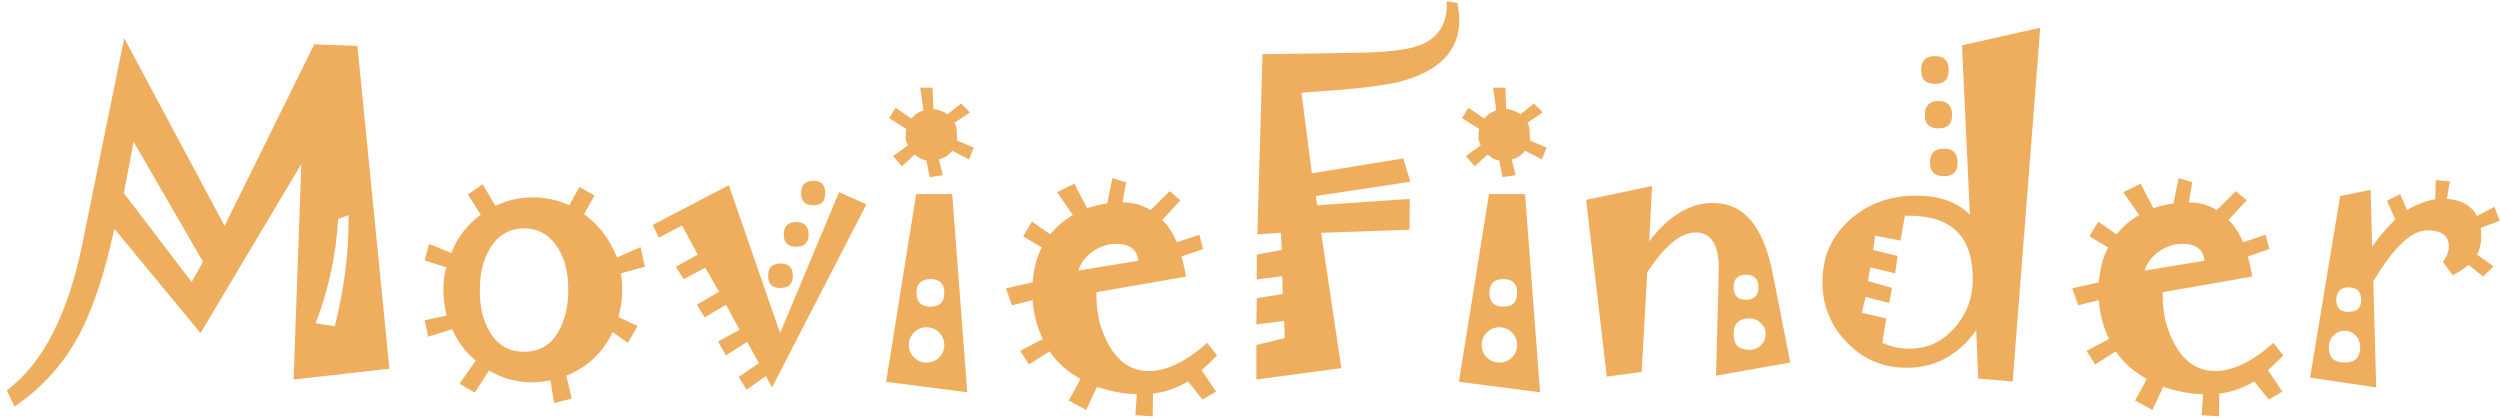 <svg width="304" height="51" viewBox="0 0 304 51" fill="none" xmlns="http://www.w3.org/2000/svg">
<path d="M47.352 44.836L35.703 46.148L36.641 19.945L24.383 40.5L13.906 27.82C13.344 30.398 12.734 32.703 12.078 34.734C11.422 36.75 10.727 38.5 9.992 39.984C9.023 41.953 7.852 43.719 6.477 45.281C5.102 46.859 3.531 48.242 1.766 49.43L0.828 47.461C3.031 45.82 4.891 43.516 6.406 40.547C7.938 37.578 9.141 33.945 10.016 29.648L15.102 4.641L27.312 27.469L38.211 5.391L43.461 5.578L47.352 44.836ZM24.688 31.828L16.25 17.25L15.055 23.484L23.305 34.289L24.688 31.828ZM42.383 27.07V26.156L41.117 26.625C40.992 28.844 40.695 31.016 40.227 33.141C39.773 35.25 39.156 37.305 38.375 39.305L40.719 39.68C41.297 37.32 41.719 35.094 41.984 33C42.25 30.891 42.383 28.914 42.383 27.07ZM78.43 32.438L75.5 33.234C75.547 33.531 75.586 33.852 75.617 34.195C75.648 34.523 75.664 34.875 75.664 35.25C75.664 35.812 75.625 36.367 75.547 36.914C75.469 37.461 75.352 38.008 75.195 38.555L77.539 39.633L76.344 41.695L74.492 40.383C73.898 41.648 73.133 42.719 72.195 43.594C71.258 44.469 70.148 45.164 68.867 45.68L69.523 48.469L67.367 49.008L66.945 46.266C66.477 46.344 66.062 46.398 65.703 46.43C65.359 46.477 65.062 46.5 64.812 46.5C63.875 46.5 62.953 46.383 62.047 46.148C61.156 45.914 60.297 45.547 59.469 45.047L57.734 47.742L55.883 46.664L57.852 43.852C57.227 43.336 56.672 42.758 56.188 42.117C55.719 41.477 55.32 40.781 54.992 40.031L52.062 40.945L51.641 38.953L54.312 38.367C54.172 37.789 54.07 37.234 54.008 36.703C53.945 36.172 53.914 35.688 53.914 35.25C53.914 34.766 53.938 34.297 53.984 33.844C54.047 33.375 54.141 32.93 54.266 32.508L51.641 31.664L52.18 29.648L54.875 30.773C55.25 29.82 55.734 28.953 56.328 28.172C56.938 27.391 57.648 26.703 58.461 26.109L56.891 23.648L58.695 22.406L60.242 25.031C60.961 24.688 61.695 24.43 62.445 24.258C63.211 24.086 64 24 64.812 24C65.625 24 66.391 24.086 67.109 24.258C67.844 24.414 68.547 24.648 69.219 24.961L70.461 22.734L72.289 23.766L71.023 26.039C71.945 26.711 72.734 27.484 73.391 28.359C74.047 29.234 74.594 30.219 75.031 31.312L77.891 30.047L78.43 32.438ZM69.102 35.25C69.102 34.266 69.008 33.359 68.82 32.531C68.633 31.703 68.328 30.945 67.906 30.258C67.406 29.43 66.812 28.812 66.125 28.406C65.438 27.984 64.633 27.773 63.711 27.773C62.82 27.773 62.023 27.984 61.32 28.406C60.617 28.812 60.023 29.438 59.539 30.281C59.133 30.969 58.828 31.734 58.625 32.578C58.438 33.406 58.344 34.297 58.344 35.25C58.344 36.266 58.438 37.195 58.625 38.039C58.828 38.867 59.125 39.617 59.516 40.289C60 41.133 60.594 41.758 61.297 42.164C62 42.57 62.805 42.773 63.711 42.773C64.648 42.773 65.469 42.57 66.172 42.164C66.875 41.758 67.461 41.133 67.93 40.289C68.305 39.617 68.594 38.867 68.797 38.039C69 37.195 69.102 36.266 69.102 35.25ZM100.344 23.484C100.344 23.984 100.227 24.359 99.992 24.609C99.758 24.844 99.398 24.961 98.914 24.961C98.43 24.961 98.055 24.844 97.789 24.609C97.539 24.359 97.414 23.984 97.414 23.484C97.414 22.984 97.539 22.609 97.789 22.359C98.055 22.109 98.43 21.984 98.914 21.984C99.398 21.984 99.758 22.109 99.992 22.359C100.227 22.609 100.344 22.984 100.344 23.484ZM98.328 28.5C98.328 29 98.203 29.375 97.953 29.625C97.719 29.875 97.344 30 96.828 30C96.328 30 95.945 29.875 95.68 29.625C95.43 29.375 95.305 29 95.305 28.5C95.305 28.016 95.43 27.648 95.68 27.398C95.945 27.133 96.328 27 96.828 27C97.344 27 97.719 27.133 97.953 27.398C98.203 27.648 98.328 28.016 98.328 28.5ZM96.406 33.516C96.406 34.031 96.281 34.414 96.031 34.664C95.781 34.898 95.406 35.016 94.906 35.016C94.422 35.016 94.047 34.898 93.781 34.664C93.531 34.414 93.406 34.031 93.406 33.516C93.406 33.031 93.531 32.664 93.781 32.414C94.047 32.164 94.422 32.039 94.906 32.039C95.406 32.039 95.781 32.164 96.031 32.414C96.281 32.664 96.406 33.031 96.406 33.516ZM105.359 24.844L93.875 47.109L93.125 45.727L90.781 47.391L89.82 45.844L92.281 44.156L90.852 41.578L88.273 43.219L87.312 41.531L89.938 40.102L88.273 37.055L85.695 38.602L84.734 37.055L87.43 35.484L85.766 32.555L83.141 33.938L82.18 32.438L84.852 30.961L82.93 27.422L80.117 28.898L79.367 27.352L88.625 22.523L94.859 40.5L102.031 23.367L105.359 24.844ZM118.414 17.953L117.828 19.383L115.789 18.328C115.57 18.609 115.328 18.836 115.062 19.008C114.797 19.18 114.5 19.305 114.172 19.383L114.641 21.305L113.047 21.539L112.648 19.523C112.398 19.477 112.148 19.391 111.898 19.266C111.664 19.125 111.438 18.969 111.219 18.797L109.672 20.227L108.594 18.984L110.398 17.672C110.242 17.375 110.148 17.062 110.117 16.734C110.102 16.406 110.133 16.055 110.211 15.68L108.125 14.367L108.898 13.102L110.82 14.414C111.008 14.18 111.219 13.984 111.453 13.828C111.703 13.656 111.984 13.523 112.297 13.43L111.898 10.664H113.398L113.492 13.242C113.836 13.289 114.148 13.367 114.43 13.477C114.711 13.586 114.977 13.727 115.227 13.898L116.867 12.586L117.945 13.664L116.07 14.93C116.195 15.102 116.281 15.367 116.328 15.727C116.375 16.086 116.391 16.539 116.375 17.086L118.414 17.953ZM117.617 47.695L107.75 46.43L111.406 23.602H115.789L117.617 47.695ZM114.828 35.602C114.828 35.055 114.688 34.641 114.406 34.359C114.141 34.078 113.727 33.938 113.164 33.938C112.586 33.938 112.156 34.078 111.875 34.359C111.594 34.641 111.453 35.055 111.453 35.602C111.453 36.164 111.594 36.586 111.875 36.867C112.156 37.148 112.586 37.289 113.164 37.289C113.727 37.289 114.141 37.148 114.406 36.867C114.688 36.586 114.828 36.164 114.828 35.602ZM114.828 41.953C114.828 41.359 114.617 40.852 114.195 40.43C113.773 40.008 113.258 39.797 112.648 39.797C112.07 39.797 111.57 40.008 111.148 40.43C110.727 40.852 110.516 41.359 110.516 41.953C110.516 42.547 110.727 43.055 111.148 43.477C111.57 43.883 112.07 44.086 112.648 44.086C113.258 44.086 113.773 43.883 114.195 43.477C114.617 43.055 114.828 42.547 114.828 41.953ZM147.992 43.219C147.602 43.609 147.25 43.961 146.938 44.273C146.625 44.57 146.352 44.812 146.117 45L147.875 47.625L146.234 48.586L144.453 46.383C143.828 46.758 143.164 47.07 142.461 47.32C141.758 47.586 141.008 47.766 140.211 47.859L140.164 50.625L138.055 50.484L138.242 47.93C137.523 47.93 136.758 47.852 135.945 47.695C135.133 47.555 134.281 47.336 133.391 47.039L132.078 49.852L129.969 48.703L131.398 46.078C130.633 45.656 129.93 45.172 129.289 44.625C128.664 44.062 128.109 43.43 127.625 42.727L125.117 44.32L124.062 42.656L126.805 41.227C126.445 40.477 126.164 39.711 125.961 38.93C125.758 38.133 125.625 37.32 125.562 36.492L123.055 37.125L122.328 35.062L125.562 34.336C125.641 33.461 125.773 32.672 125.961 31.969C126.148 31.266 126.391 30.641 126.688 30.094L124.414 28.734L125.492 26.953L127.719 28.5C128.109 28.016 128.531 27.578 128.984 27.188C129.453 26.797 129.945 26.453 130.461 26.156L128.539 23.367L130.648 22.336L132.195 25.312C132.695 25.156 133.148 25.031 133.555 24.938C133.961 24.844 134.32 24.773 134.633 24.727L135.266 21.656L136.93 22.172L136.508 24.609C137.133 24.609 137.727 24.688 138.289 24.844C138.852 25 139.391 25.234 139.906 25.547L142.227 23.25L143.539 24.352L141.336 26.742C141.68 27.07 142 27.469 142.297 27.938C142.594 28.391 142.859 28.898 143.094 29.461L145.836 28.547L146.305 30.281L143.656 31.195C143.781 31.539 143.883 31.914 143.961 32.32C144.055 32.727 144.141 33.164 144.219 33.633L133.32 35.531V35.789C133.32 36.93 133.438 38.008 133.672 39.023C133.922 40.023 134.297 40.977 134.797 41.883C135.391 42.961 136.102 43.773 136.93 44.32C137.758 44.852 138.688 45.117 139.719 45.117C140.781 45.117 141.898 44.836 143.07 44.273C144.242 43.711 145.484 42.852 146.797 41.695L147.992 43.219ZM138.406 31.711C138.344 31.023 138.086 30.508 137.633 30.164C137.195 29.82 136.562 29.648 135.734 29.648C134.719 29.648 133.773 29.953 132.898 30.562C132.023 31.172 131.43 31.953 131.117 32.906L138.406 31.711ZM177.453 2.438C177.453 4.312 176.844 5.875 175.625 7.125C174.406 8.375 172.57 9.32 170.117 9.961C169.258 10.18 167.836 10.406 165.852 10.641C163.867 10.859 161.336 11.07 158.258 11.273L159.523 21.07L170.633 19.266L171.5 22.102L159.992 23.836L160.18 24.961L171.43 24.188L171.383 27.938L160.648 28.312L163.109 44.766L152.773 46.148V41.953L156.219 41.109L156.148 39.023L152.773 39.445L152.82 36.258L155.984 35.742L155.914 33.586L152.82 33.984V30.961L155.867 30.398L155.75 28.312L152.891 28.5L153.523 6.586L165.008 6.422C166.773 6.391 168.266 6.305 169.484 6.164C170.703 6.023 171.641 5.844 172.297 5.625C173.594 5.188 174.539 4.508 175.133 3.586C175.742 2.664 176 1.516 175.906 0.141L177.219 0.375C177.297 0.75 177.352 1.109 177.383 1.453C177.43 1.781 177.453 2.109 177.453 2.438ZM188.07 17.953L187.484 19.383L185.445 18.328C185.227 18.609 184.984 18.836 184.719 19.008C184.453 19.18 184.156 19.305 183.828 19.383L184.297 21.305L182.703 21.539L182.305 19.523C182.055 19.477 181.805 19.391 181.555 19.266C181.32 19.125 181.094 18.969 180.875 18.797L179.328 20.227L178.25 18.984L180.055 17.672C179.898 17.375 179.805 17.062 179.773 16.734C179.758 16.406 179.789 16.055 179.867 15.68L177.781 14.367L178.555 13.102L180.477 14.414C180.664 14.18 180.875 13.984 181.109 13.828C181.359 13.656 181.641 13.523 181.953 13.43L181.555 10.664H183.055L183.148 13.242C183.492 13.289 183.805 13.367 184.086 13.477C184.367 13.586 184.633 13.727 184.883 13.898L186.523 12.586L187.602 13.664L185.727 14.93C185.852 15.102 185.938 15.367 185.984 15.727C186.031 16.086 186.047 16.539 186.031 17.086L188.07 17.953ZM187.273 47.695L177.406 46.43L181.062 23.602H185.445L187.273 47.695ZM184.484 35.602C184.484 35.055 184.344 34.641 184.062 34.359C183.797 34.078 183.383 33.938 182.82 33.938C182.242 33.938 181.812 34.078 181.531 34.359C181.25 34.641 181.109 35.055 181.109 35.602C181.109 36.164 181.25 36.586 181.531 36.867C181.812 37.148 182.242 37.289 182.82 37.289C183.383 37.289 183.797 37.148 184.062 36.867C184.344 36.586 184.484 36.164 184.484 35.602ZM184.484 41.953C184.484 41.359 184.273 40.852 183.852 40.43C183.43 40.008 182.914 39.797 182.305 39.797C181.727 39.797 181.227 40.008 180.805 40.43C180.383 40.852 180.172 41.359 180.172 41.953C180.172 42.547 180.383 43.055 180.805 43.477C181.227 43.883 181.727 44.086 182.305 44.086C182.914 44.086 183.43 43.883 183.852 43.477C184.273 43.055 184.484 42.547 184.484 41.953ZM217.695 44.086L208.672 45.68C208.797 40.898 208.883 37.641 208.93 35.906C208.977 34.156 209 33.062 209 32.625C209 31.172 208.766 30.086 208.297 29.367C207.828 28.633 207.117 28.266 206.164 28.266C205.273 28.266 204.336 28.672 203.352 29.484C202.383 30.281 201.367 31.484 200.305 33.094L199.625 45.234L195.383 45.797L192.875 24.305L200.891 22.617L200.539 29.367C201.695 27.82 202.922 26.656 204.219 25.875C205.516 25.078 206.875 24.68 208.297 24.68C210.172 24.68 211.703 25.383 212.891 26.789C214.094 28.195 214.977 30.312 215.539 33.141L217.695 44.086ZM213.828 34.898C213.828 34.414 213.703 34.047 213.453 33.797C213.203 33.531 212.828 33.398 212.328 33.398C211.828 33.398 211.445 33.531 211.18 33.797C210.93 34.047 210.805 34.414 210.805 34.898C210.805 35.414 210.93 35.805 211.18 36.07C211.445 36.32 211.828 36.445 212.328 36.445C212.828 36.445 213.203 36.32 213.453 36.07C213.703 35.805 213.828 35.414 213.828 34.898ZM214.695 40.617C214.695 40.086 214.5 39.641 214.109 39.281C213.719 38.906 213.266 38.719 212.75 38.719C212.094 38.719 211.602 38.883 211.273 39.211C210.961 39.523 210.805 39.992 210.805 40.617C210.805 41.258 210.961 41.742 211.273 42.07C211.602 42.383 212.094 42.539 212.75 42.539C213.266 42.539 213.719 42.359 214.109 42C214.5 41.625 214.695 41.164 214.695 40.617ZM236.961 8.531C236.961 9.094 236.82 9.516 236.539 9.797C236.273 10.062 235.859 10.195 235.297 10.195C234.734 10.195 234.312 10.062 234.031 9.797C233.75 9.516 233.609 9.094 233.609 8.531C233.609 7.953 233.75 7.523 234.031 7.242C234.312 6.961 234.734 6.82 235.297 6.82C235.859 6.82 236.273 6.961 236.539 7.242C236.82 7.523 236.961 7.953 236.961 8.531ZM237.383 13.945C237.383 14.523 237.242 14.945 236.961 15.211C236.695 15.477 236.281 15.609 235.719 15.609C235.172 15.609 234.758 15.477 234.477 15.211C234.195 14.945 234.055 14.523 234.055 13.945C234.055 13.414 234.195 13.008 234.477 12.727C234.758 12.43 235.172 12.281 235.719 12.281C236.281 12.281 236.695 12.43 236.961 12.727C237.242 13.008 237.383 13.414 237.383 13.945ZM238.039 19.758C238.039 20.336 237.898 20.758 237.617 21.023C237.352 21.289 236.938 21.422 236.375 21.422C235.812 21.422 235.391 21.289 235.109 21.023C234.828 20.758 234.688 20.336 234.688 19.758C234.688 19.195 234.828 18.773 235.109 18.492C235.391 18.211 235.812 18.07 236.375 18.07C236.938 18.07 237.352 18.211 237.617 18.492C237.898 18.773 238.039 19.195 238.039 19.758ZM248.094 3.375L244.742 46.383L240.547 46.031L240.312 40.148C239.234 41.664 237.984 42.805 236.562 43.57C235.156 44.336 233.578 44.719 231.828 44.719C228.984 44.719 226.57 43.695 224.586 41.648C222.602 39.602 221.609 37.148 221.609 34.289C221.609 32.742 221.891 31.336 222.453 30.07C223.031 28.789 223.891 27.648 225.031 26.648C226.109 25.695 227.312 24.984 228.641 24.516C229.969 24.031 231.406 23.789 232.953 23.789C234.422 23.789 235.695 23.984 236.773 24.375C237.867 24.766 238.789 25.344 239.539 26.109L238.578 5.508L248.094 3.375ZM239.891 33.938C239.891 31.328 239.242 29.391 237.945 28.125C236.648 26.859 234.695 26.227 232.086 26.227H231.641L231.102 29.25L228.008 28.664L227.773 30.398L230.75 31.125L230.445 33.234L227.445 32.508L227.141 34.172L230.07 35.016L229.719 36.844L226.859 36.094L226.391 38.039L229.367 38.719L228.898 41.695C229.445 41.93 229.992 42.109 230.539 42.234C231.086 42.344 231.625 42.398 232.156 42.398C233.266 42.398 234.281 42.188 235.203 41.766C236.125 41.328 236.969 40.672 237.734 39.797C238.453 38.969 238.992 38.07 239.352 37.102C239.711 36.117 239.891 35.062 239.891 33.938ZM277.648 43.219C277.258 43.609 276.906 43.961 276.594 44.273C276.281 44.57 276.008 44.812 275.773 45L277.531 47.625L275.891 48.586L274.109 46.383C273.484 46.758 272.82 47.07 272.117 47.32C271.414 47.586 270.664 47.766 269.867 47.859L269.82 50.625L267.711 50.484L267.898 47.93C267.18 47.93 266.414 47.852 265.602 47.695C264.789 47.555 263.938 47.336 263.047 47.039L261.734 49.852L259.625 48.703L261.055 46.078C260.289 45.656 259.586 45.172 258.945 44.625C258.32 44.062 257.766 43.43 257.281 42.727L254.773 44.32L253.719 42.656L256.461 41.227C256.102 40.477 255.82 39.711 255.617 38.93C255.414 38.133 255.281 37.32 255.219 36.492L252.711 37.125L251.984 35.062L255.219 34.336C255.297 33.461 255.43 32.672 255.617 31.969C255.805 31.266 256.047 30.641 256.344 30.094L254.07 28.734L255.148 26.953L257.375 28.5C257.766 28.016 258.188 27.578 258.641 27.188C259.109 26.797 259.602 26.453 260.117 26.156L258.195 23.367L260.305 22.336L261.852 25.312C262.352 25.156 262.805 25.031 263.211 24.938C263.617 24.844 263.977 24.773 264.289 24.727L264.922 21.656L266.586 22.172L266.164 24.609C266.789 24.609 267.383 24.688 267.945 24.844C268.508 25 269.047 25.234 269.562 25.547L271.883 23.25L273.195 24.352L270.992 26.742C271.336 27.07 271.656 27.469 271.953 27.938C272.25 28.391 272.516 28.898 272.75 29.461L275.492 28.547L275.961 30.281L273.312 31.195C273.438 31.539 273.539 31.914 273.617 32.32C273.711 32.727 273.797 33.164 273.875 33.633L262.977 35.531V35.789C262.977 36.93 263.094 38.008 263.328 39.023C263.578 40.023 263.953 40.977 264.453 41.883C265.047 42.961 265.758 43.773 266.586 44.32C267.414 44.852 268.344 45.117 269.375 45.117C270.438 45.117 271.555 44.836 272.727 44.273C273.898 43.711 275.141 42.852 276.453 41.695L277.648 43.219ZM268.062 31.711C268 31.023 267.742 30.508 267.289 30.164C266.852 29.82 266.219 29.648 265.391 29.648C264.375 29.648 263.43 29.953 262.555 30.562C261.68 31.172 261.086 31.953 260.773 32.906L268.062 31.711ZM303.945 26.859L301.672 27.703C301.672 27.828 301.68 28.016 301.695 28.266C301.711 28.516 301.719 28.711 301.719 28.852C301.719 29.258 301.672 29.641 301.578 30C301.5 30.344 301.375 30.664 301.203 30.961L303.219 32.391L301.953 33.633L300.172 32.203C299.922 32.438 299.633 32.656 299.305 32.859C298.992 33.062 298.641 33.266 298.25 33.469L297.055 31.828C297.305 31.516 297.484 31.203 297.594 30.891C297.719 30.578 297.781 30.266 297.781 29.953C297.781 29.312 297.562 28.828 297.125 28.5C296.688 28.172 296.031 28.008 295.156 28.008C294.188 28.008 293.156 28.531 292.062 29.578C290.969 30.609 289.812 32.156 288.594 34.219L288.945 47.109L280.906 45.914L284.562 23.836L288.266 23.086L288.453 30C288.953 29.297 289.438 28.672 289.906 28.125C290.375 27.578 290.828 27.102 291.266 26.695L290.258 24.422L291.852 23.602L292.695 25.547C293.242 25.219 293.797 24.945 294.359 24.727C294.938 24.492 295.523 24.328 296.117 24.234L296.188 21.891L297.898 22.055L297.547 24.188C298.422 24.234 299.164 24.438 299.773 24.797C300.398 25.141 300.875 25.633 301.203 26.273L303.336 25.148L303.945 26.859ZM287.117 36.445C287.117 35.961 286.992 35.594 286.742 35.344C286.492 35.078 286.102 34.945 285.57 34.945C285.086 34.945 284.719 35.078 284.469 35.344C284.219 35.594 284.094 35.961 284.094 36.445C284.094 36.945 284.219 37.32 284.469 37.57C284.719 37.805 285.086 37.922 285.57 37.922C286.102 37.922 286.492 37.805 286.742 37.57C286.992 37.32 287.117 36.945 287.117 36.445ZM287 42.188C287 41.641 286.812 41.18 286.438 40.805C286.078 40.414 285.633 40.219 285.102 40.219C284.586 40.219 284.133 40.414 283.742 40.805C283.367 41.18 283.18 41.641 283.18 42.188C283.18 42.828 283.336 43.305 283.648 43.617C283.977 43.93 284.461 44.086 285.102 44.086C285.758 44.086 286.234 43.93 286.531 43.617C286.844 43.305 287 42.828 287 42.188Z" fill="#EFAE5E"/>
</svg>
